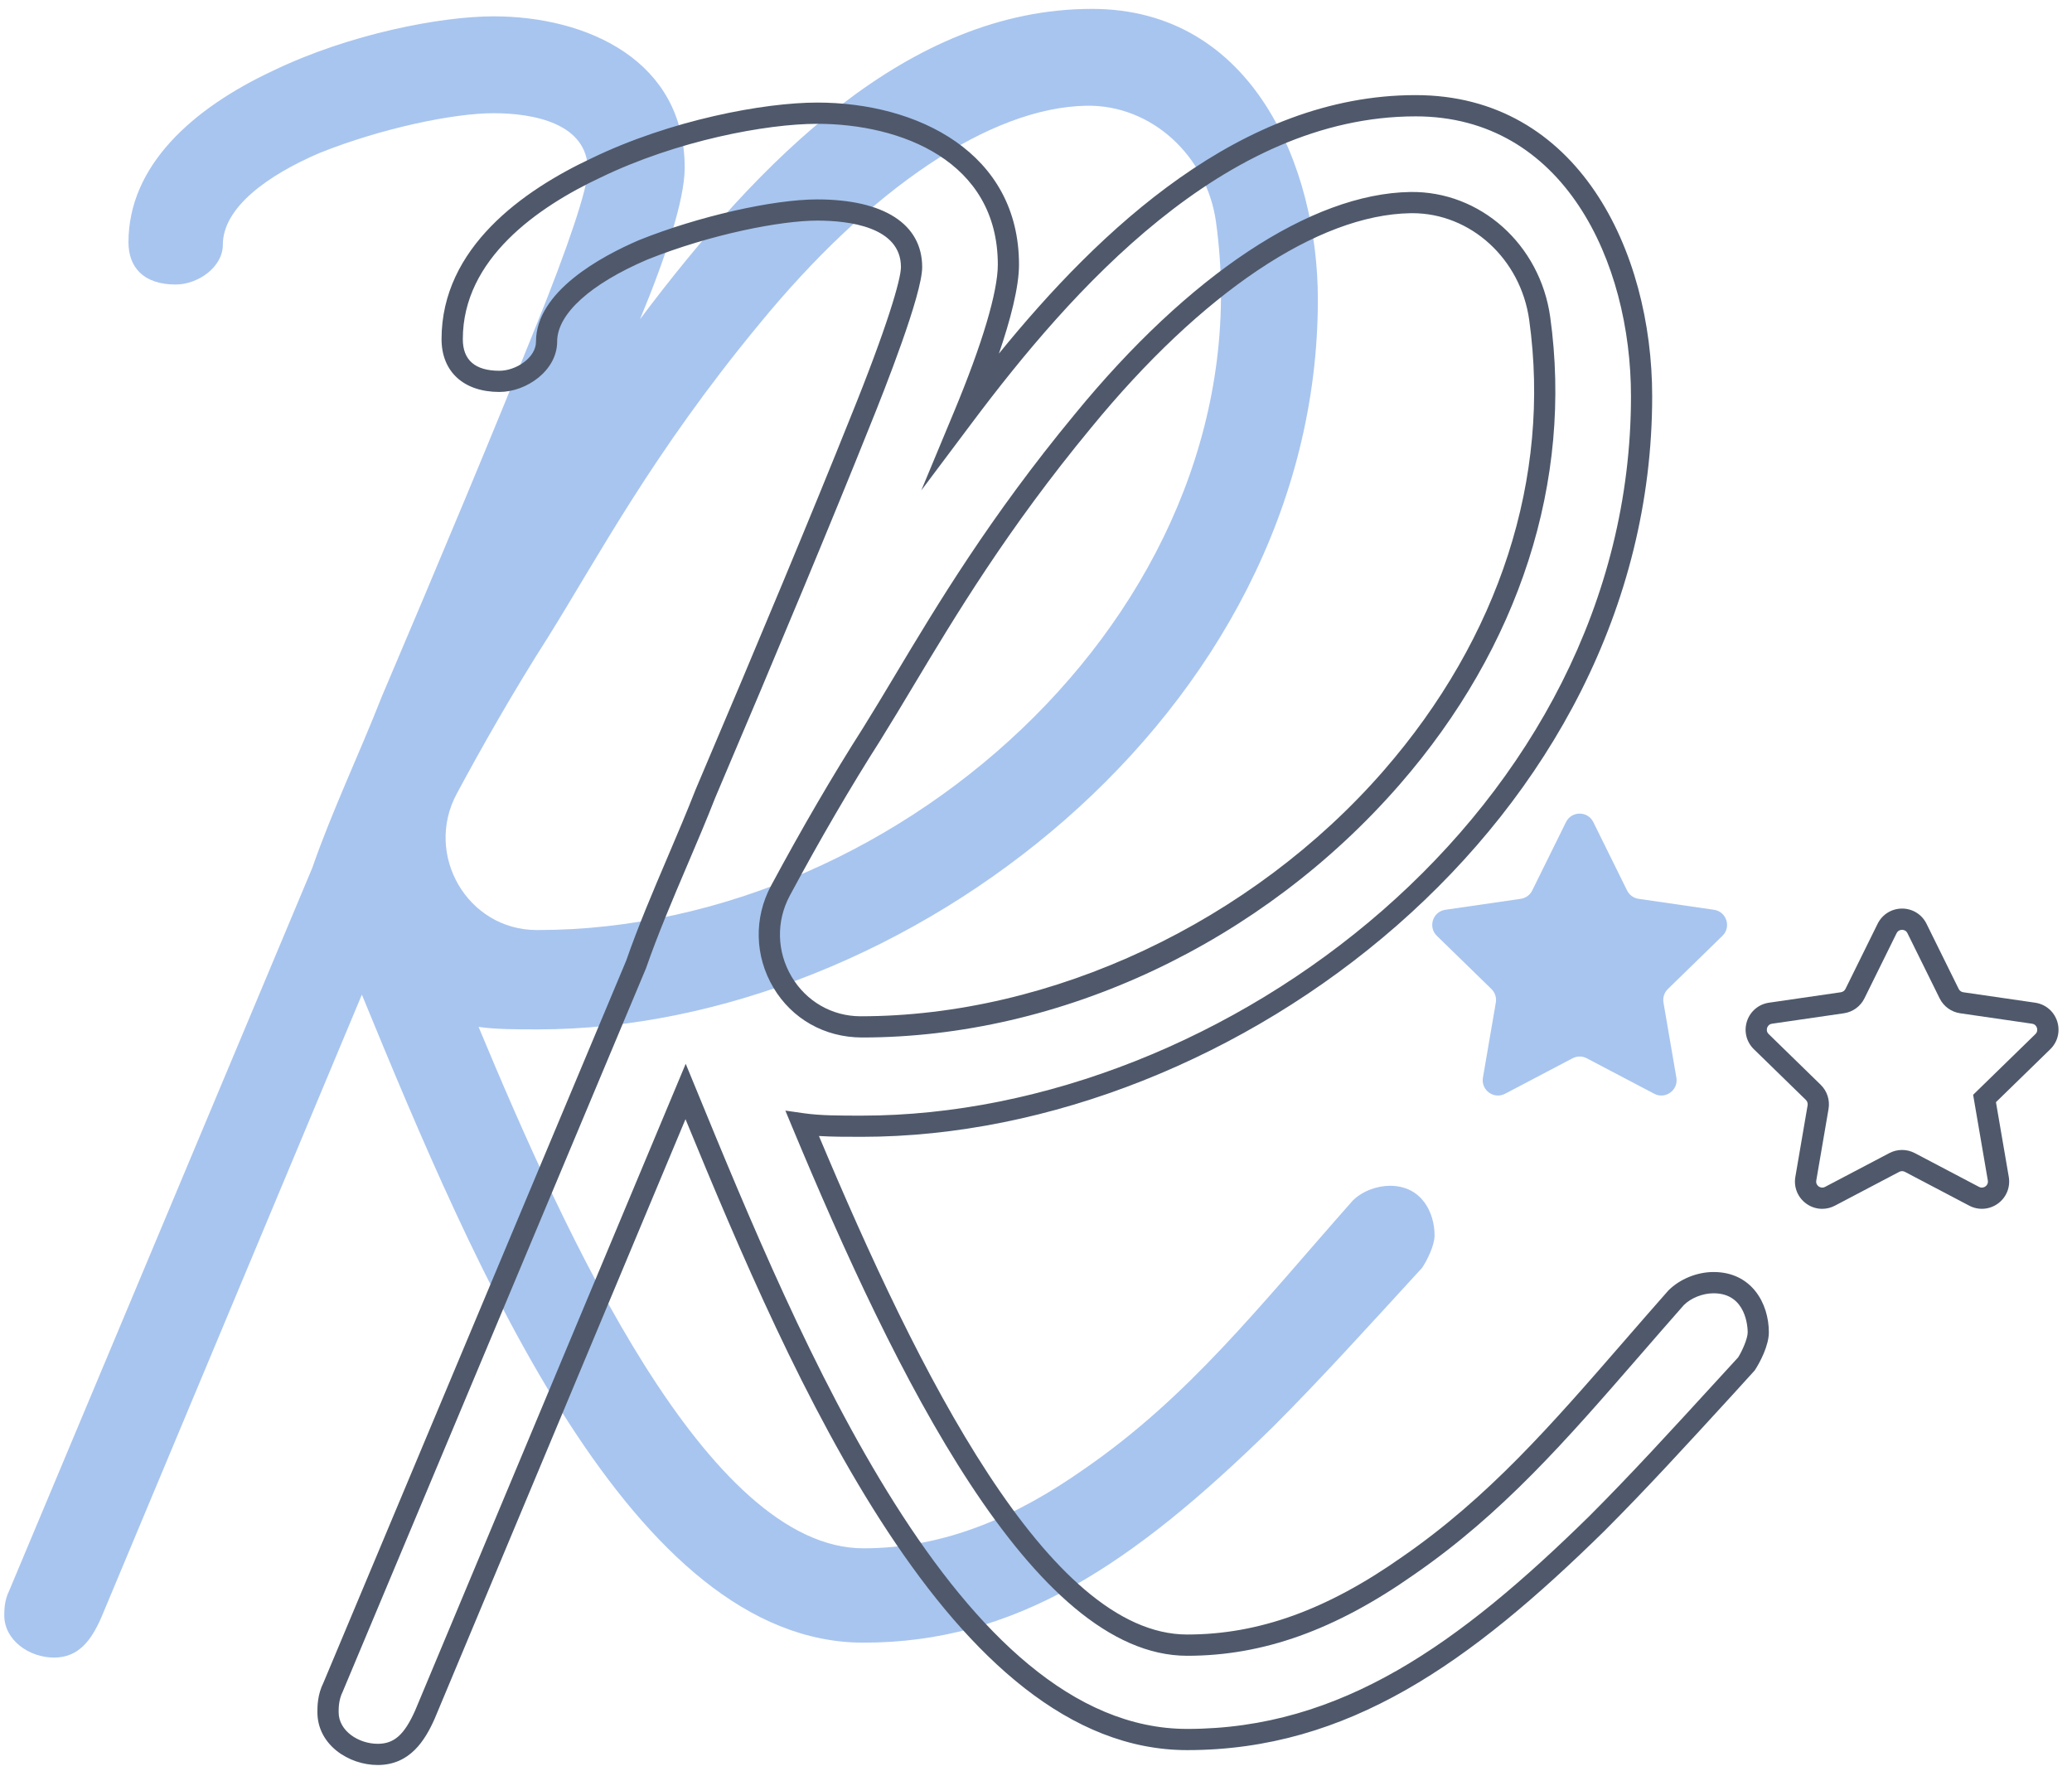 <svg width="117" height="100" viewBox="0 0 117 100" fill="none" xmlns="http://www.w3.org/2000/svg">
<path d="M89.971 46.427L91.876 50.286C92.002 50.541 92.244 50.717 92.525 50.758L96.784 51.377C97.491 51.48 97.774 52.349 97.262 52.848L94.18 55.852C93.977 56.05 93.884 56.336 93.932 56.615L94.66 60.857C94.781 61.562 94.041 62.099 93.409 61.766L89.6 59.763C89.349 59.631 89.049 59.631 88.797 59.763L84.988 61.766C84.355 62.099 83.616 61.561 83.737 60.857L84.465 56.615C84.513 56.335 84.42 56.05 84.217 55.852L81.135 52.848C80.623 52.349 80.906 51.48 81.613 51.377L85.872 50.758C86.153 50.717 86.396 50.541 86.521 50.286L88.426 46.427C88.741 45.786 89.655 45.786 89.971 46.427Z" fill="#A8C5EF"/>
<path d="M0.242 91.222C0.242 90.941 0.242 90.38 0.523 89.82L17.631 49.017C18.751 45.792 20.293 42.567 21.557 39.342C24.78 31.77 28.006 24.059 30.25 18.45C32.073 13.963 33.195 10.598 33.195 9.617C33.195 6.954 30.109 6.393 27.866 6.393C25.622 6.393 21.557 7.234 18.051 8.636C15.106 9.898 12.583 11.72 12.583 13.823C12.583 15.085 11.18 16.067 9.919 16.067C8.096 16.067 7.255 15.085 7.255 13.683C7.255 9.335 10.9 6.111 15.387 4.008C19.735 1.905 24.922 0.923 27.867 0.923C33.196 0.923 38.663 3.447 38.663 9.476C38.663 11.3 37.541 14.664 36.138 18.03C42.869 9.056 51.282 0.502 61.658 0.502C70.771 0.502 74.416 9.476 74.416 16.907C74.416 40.323 51.001 58.131 30.389 58.131C29.127 58.131 28.005 58.131 27.024 57.991C31.931 69.769 39.924 87.436 48.758 87.436C53.384 87.436 57.451 85.612 61.236 82.949C67.126 78.883 71.051 73.835 76.38 67.805C76.941 67.245 77.783 66.964 78.483 66.964C80.306 66.964 81.006 68.506 81.006 69.769C81.006 70.329 80.586 71.171 80.306 71.592C77.222 74.957 74.558 77.901 71.893 80.566C63.9 88.418 57.31 92.764 48.758 92.764C35.717 92.764 26.883 71.873 20.434 56.169L5.712 91.363C5.151 92.625 4.449 93.606 3.048 93.606C1.644 93.606 0.242 92.624 0.242 91.222ZM30.949 35.977C28.984 39.056 27.202 42.196 25.79 44.825C23.941 48.268 26.387 52.507 30.295 52.521C30.326 52.521 30.357 52.521 30.387 52.521C51.084 52.521 71.62 33.754 68.661 12.516C68.149 8.844 65.06 5.91 61.353 5.971C55.912 6.061 49.114 10.673 42.867 18.308C36.839 25.601 33.753 31.491 30.949 35.977Z" fill="#A8C5EF"/>
<path d="M21.327 99.673C19.69 99.673 17.923 98.533 17.923 96.69C17.923 96.371 17.923 95.706 18.267 95.019L35.358 54.253C36.026 52.325 36.872 50.34 37.69 48.42C38.234 47.144 38.778 45.868 39.278 44.591C42.865 36.164 45.951 28.749 47.973 23.695C50.115 18.42 50.874 15.76 50.874 15.084C50.874 12.8 47.911 12.458 46.145 12.458C44.112 12.458 40.164 13.214 36.552 14.659C33.322 16.043 31.461 17.733 31.461 19.29C31.461 20.918 29.738 22.134 28.197 22.134C26.184 22.134 24.933 20.991 24.933 19.151C24.933 13.99 29.543 10.746 33.411 8.934C37.87 6.776 43.14 5.792 46.145 5.792C51.817 5.792 57.54 8.622 57.54 14.944C57.54 16.224 57.05 18.082 56.406 19.969C62.091 12.977 70.098 5.371 79.936 5.371C89.113 5.371 93.294 14.186 93.294 22.376C93.294 46.313 69.734 64.198 48.668 64.198C47.786 64.198 46.986 64.198 46.243 64.152C51.836 77.462 59.181 92.304 67.037 92.304C71.07 92.304 74.926 90.913 79.169 87.927C84.04 84.565 87.586 80.483 91.692 75.756C92.503 74.822 93.337 73.862 94.208 72.876C94.863 72.222 95.831 71.833 96.76 71.833C98.905 71.833 99.882 73.597 99.882 75.237C99.882 75.988 99.379 76.944 99.082 77.392L97.879 78.716C95.225 81.615 92.932 84.12 90.594 86.458C83.033 93.886 76.135 98.832 67.036 98.832C53.746 98.832 44.752 77.894 38.708 63.202L24.543 97.062C24 98.284 23.148 99.673 21.327 99.673ZM46.145 11.261C49.912 11.261 52.073 12.655 52.073 15.085C52.073 16.619 49.983 21.931 49.084 24.144C47.061 29.203 43.971 36.627 40.388 45.046C39.891 46.317 39.342 47.604 38.793 48.892C37.983 50.793 37.145 52.76 36.477 54.684L19.356 95.522C19.122 95.992 19.122 96.448 19.122 96.692C19.122 97.759 20.263 98.476 21.328 98.476C22.258 98.476 22.833 97.965 23.445 96.588L38.72 60.074L39.27 61.411C45.193 75.836 54.144 97.635 67.039 97.635C75.731 97.635 82.406 92.827 89.753 85.609C92.069 83.293 94.353 80.798 96.998 77.909L98.145 76.657C98.377 76.295 98.687 75.591 98.687 75.239C98.687 75.013 98.633 73.034 96.763 73.034C96.149 73.034 95.489 73.296 95.082 73.7C94.239 74.656 93.407 75.614 92.599 76.545C88.44 81.333 84.847 85.468 79.857 88.913C75.405 92.045 71.331 93.505 67.039 93.505C58.292 93.505 50.534 77.572 44.752 63.691L44.347 62.718L45.391 62.867C46.328 63.002 47.414 63.002 48.67 63.002C69.17 63.002 92.097 45.629 92.097 22.378C92.097 14.765 88.292 6.571 79.938 6.571C69.116 6.571 60.464 16.437 54.898 23.859L52.023 27.693L53.865 23.269C55.464 19.433 56.344 16.477 56.344 14.946C56.344 9.075 50.851 6.992 46.147 6.992C43.274 6.992 38.224 7.939 33.928 10.018C30.369 11.686 26.134 14.622 26.134 19.153C26.134 20.337 26.829 20.938 28.2 20.938C29.135 20.938 30.266 20.204 30.266 19.293C30.266 16.473 33.92 14.488 36.096 13.555C39.42 12.222 43.641 11.261 46.145 11.261ZM48.668 58.589C46.55 58.582 44.719 57.532 43.676 55.779C42.612 53.993 42.562 51.836 43.543 50.01C45.274 46.789 47.016 43.8 48.723 41.125C49.309 40.188 49.907 39.189 50.542 38.129C52.926 34.148 55.894 29.193 60.686 23.396C67.139 15.51 74.043 10.933 79.626 10.842C83.589 10.779 86.966 13.813 87.536 17.903C88.824 27.15 85.806 36.524 79.038 44.3C71.251 53.248 59.897 58.589 48.668 58.589ZM79.749 12.039C79.714 12.039 79.679 12.04 79.644 12.04C74.415 12.126 67.842 16.543 61.611 24.157C56.875 29.886 53.933 34.799 51.569 38.745C50.93 39.812 50.327 40.818 49.737 41.763L49.735 41.768C48.044 44.418 46.315 47.382 44.599 50.577C43.82 52.029 43.859 53.744 44.707 55.166C45.533 56.553 46.981 57.385 48.58 57.391C59.395 57.391 70.685 52.073 78.136 43.513C84.672 36.003 87.59 26.966 86.35 18.068C85.868 14.613 83.04 12.039 79.749 12.039Z" fill="#4F596B"/>
<path d="M102.894 68.265C102.577 68.265 102.261 68.166 101.991 67.969C101.514 67.622 101.278 67.044 101.378 66.462L102.071 62.419C102.091 62.308 102.053 62.194 101.973 62.115L99.037 59.252C98.613 58.84 98.464 58.235 98.646 57.673C98.829 57.111 99.305 56.709 99.89 56.624L103.949 56.034C104.061 56.018 104.157 55.948 104.208 55.847L106.023 52.169C106.284 51.639 106.814 51.309 107.405 51.309C107.995 51.309 108.525 51.638 108.786 52.169L110.602 55.847C110.652 55.948 110.748 56.018 110.858 56.034L114.919 56.624C115.503 56.709 115.979 57.11 116.162 57.672C116.345 58.234 116.196 58.839 115.773 59.252L112.706 62.241L113.43 66.461C113.529 67.043 113.294 67.621 112.817 67.968C112.337 68.316 111.715 68.359 111.195 68.085L107.564 66.176C107.463 66.123 107.345 66.124 107.245 66.176L103.615 68.085C103.386 68.206 103.14 68.265 102.894 68.265ZM107.403 52.509C107.339 52.509 107.181 52.528 107.095 52.7L105.28 56.378C105.056 56.833 104.622 57.148 104.119 57.221L100.062 57.811C99.871 57.839 99.805 57.984 99.785 58.044C99.765 58.105 99.735 58.261 99.872 58.395L102.809 61.259C103.173 61.615 103.338 62.124 103.253 62.623L102.56 66.665C102.527 66.855 102.644 66.963 102.696 67C102.747 67.038 102.89 67.113 103.056 67.026L106.686 65.117C107.135 64.881 107.671 64.881 108.121 65.117L111.751 67.026C111.918 67.113 112.06 67.038 112.111 67C112.162 66.963 112.28 66.854 112.247 66.665L111.417 61.825L114.935 58.396C115.072 58.262 115.04 58.106 115.02 58.044C115 57.983 114.935 57.839 114.744 57.811L110.684 57.221C110.183 57.148 109.749 56.833 109.525 56.378L107.709 52.7C107.625 52.527 107.467 52.509 107.403 52.509Z" fill="#4F596B"/>
</svg>
